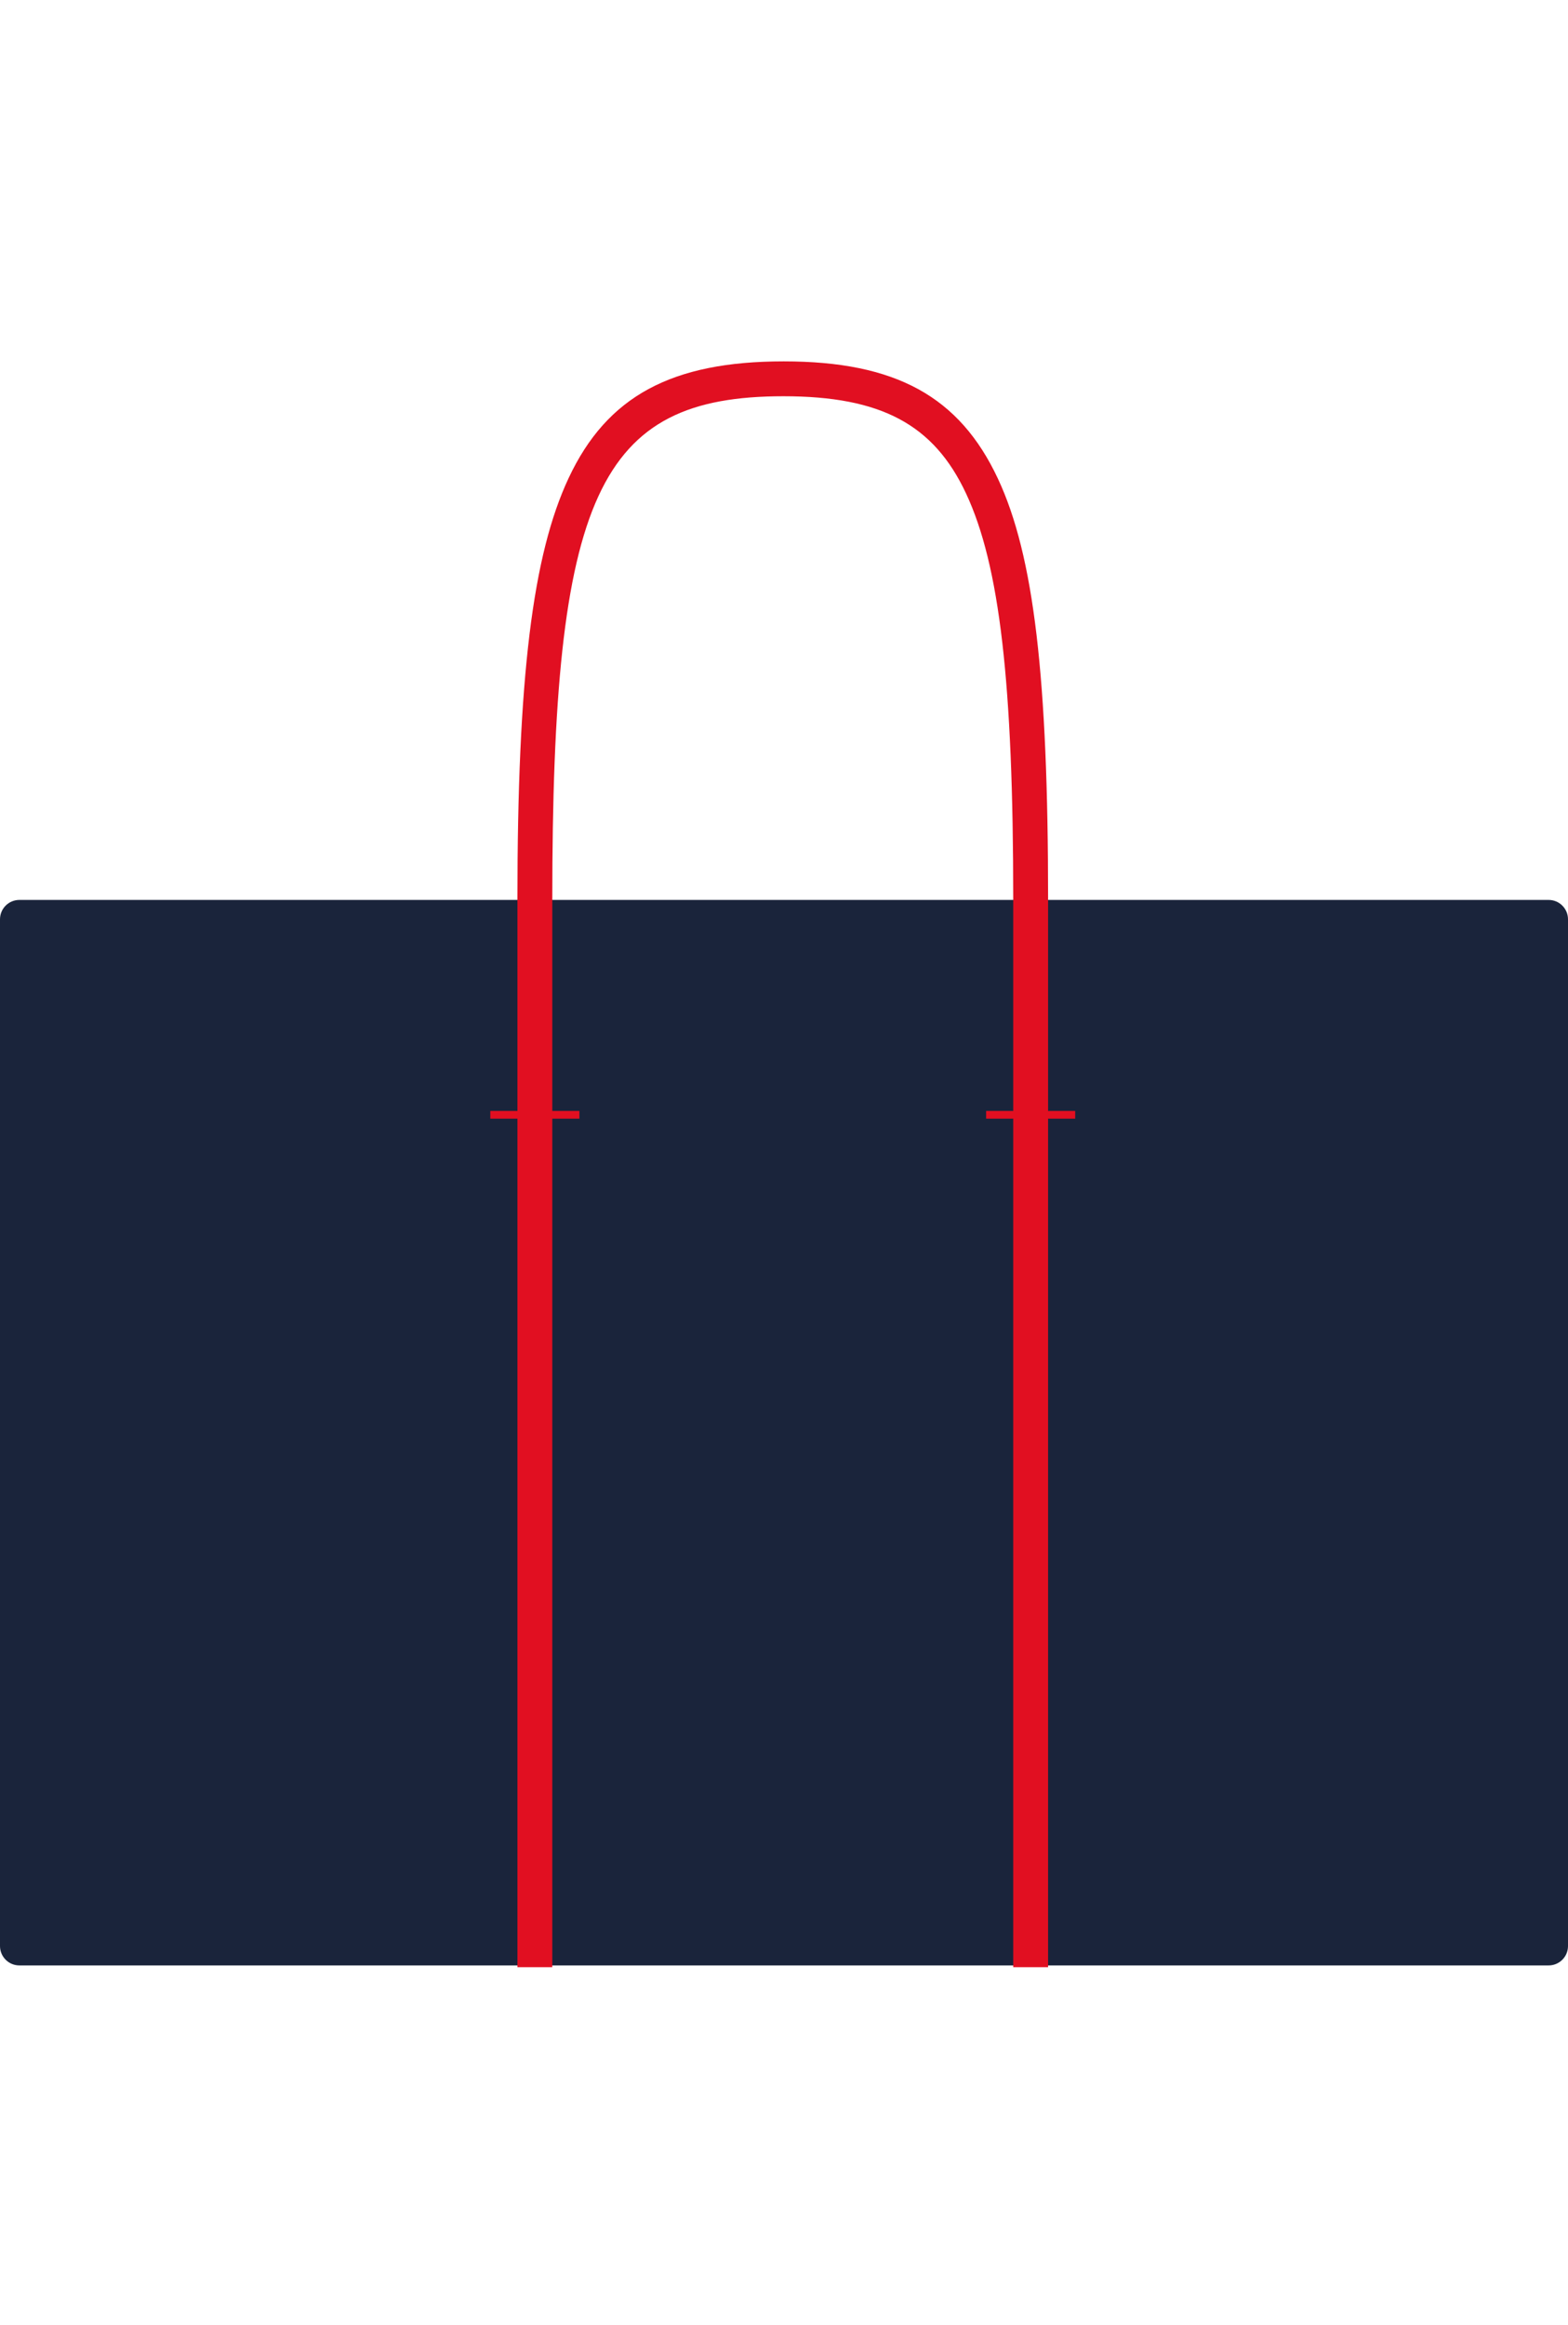 <?xml version="1.0" encoding="utf-8"?>
<!-- Generator: Adobe Illustrator 17.0.0, SVG Export Plug-In . SVG Version: 6.00 Build 0)  -->
<!DOCTYPE svg PUBLIC "-//W3C//DTD SVG 1.1//EN" "http://www.w3.org/Graphics/SVG/1.1/DTD/svg11.dtd">
<svg version="1.1" id="Слой_1" xmlns="http://www.w3.org/2000/svg" xmlns:xlink="http://www.w3.org/1999/xlink" x="0px" y="0px"
width="100%" height="600px" viewBox="0 0 404.8 416.54" enable-background="new 0 0 404.8 416.54" xml:space="preserve">
<g>
<path fill="#1A243B" d="M404.8,410.54c0,2.761-2.239,5-5,5H5c-2.761,0-5-2.239-5-5v-265c0-2.761,2.239-5,5-5h394.8
c2.761,0,5,2.239,5,5V410.54z"/>
</g>
<path fill="#E10F21" d="M277.58,195h-7v-54.46c0-57.317-3.639-88.815-12.951-108.72c-9.932-21.225-26.416-30.28-55.309-30.28
c-28.924,0-45.608,8.999-55.506,30.088c-9.314,19.847-13.234,51.401-13.234,108.912V195h-7v2h7v219h9V197h7v-2h-7v-54.46
c0-104.486,11.838-130,59.66-130c25.211,0,38.817,7.271,47.157,25.095c8.711,18.616,12.183,49.009,12.183,104.905V195h-7v2h7v219h9
V197h7V195z"/>
</svg>

